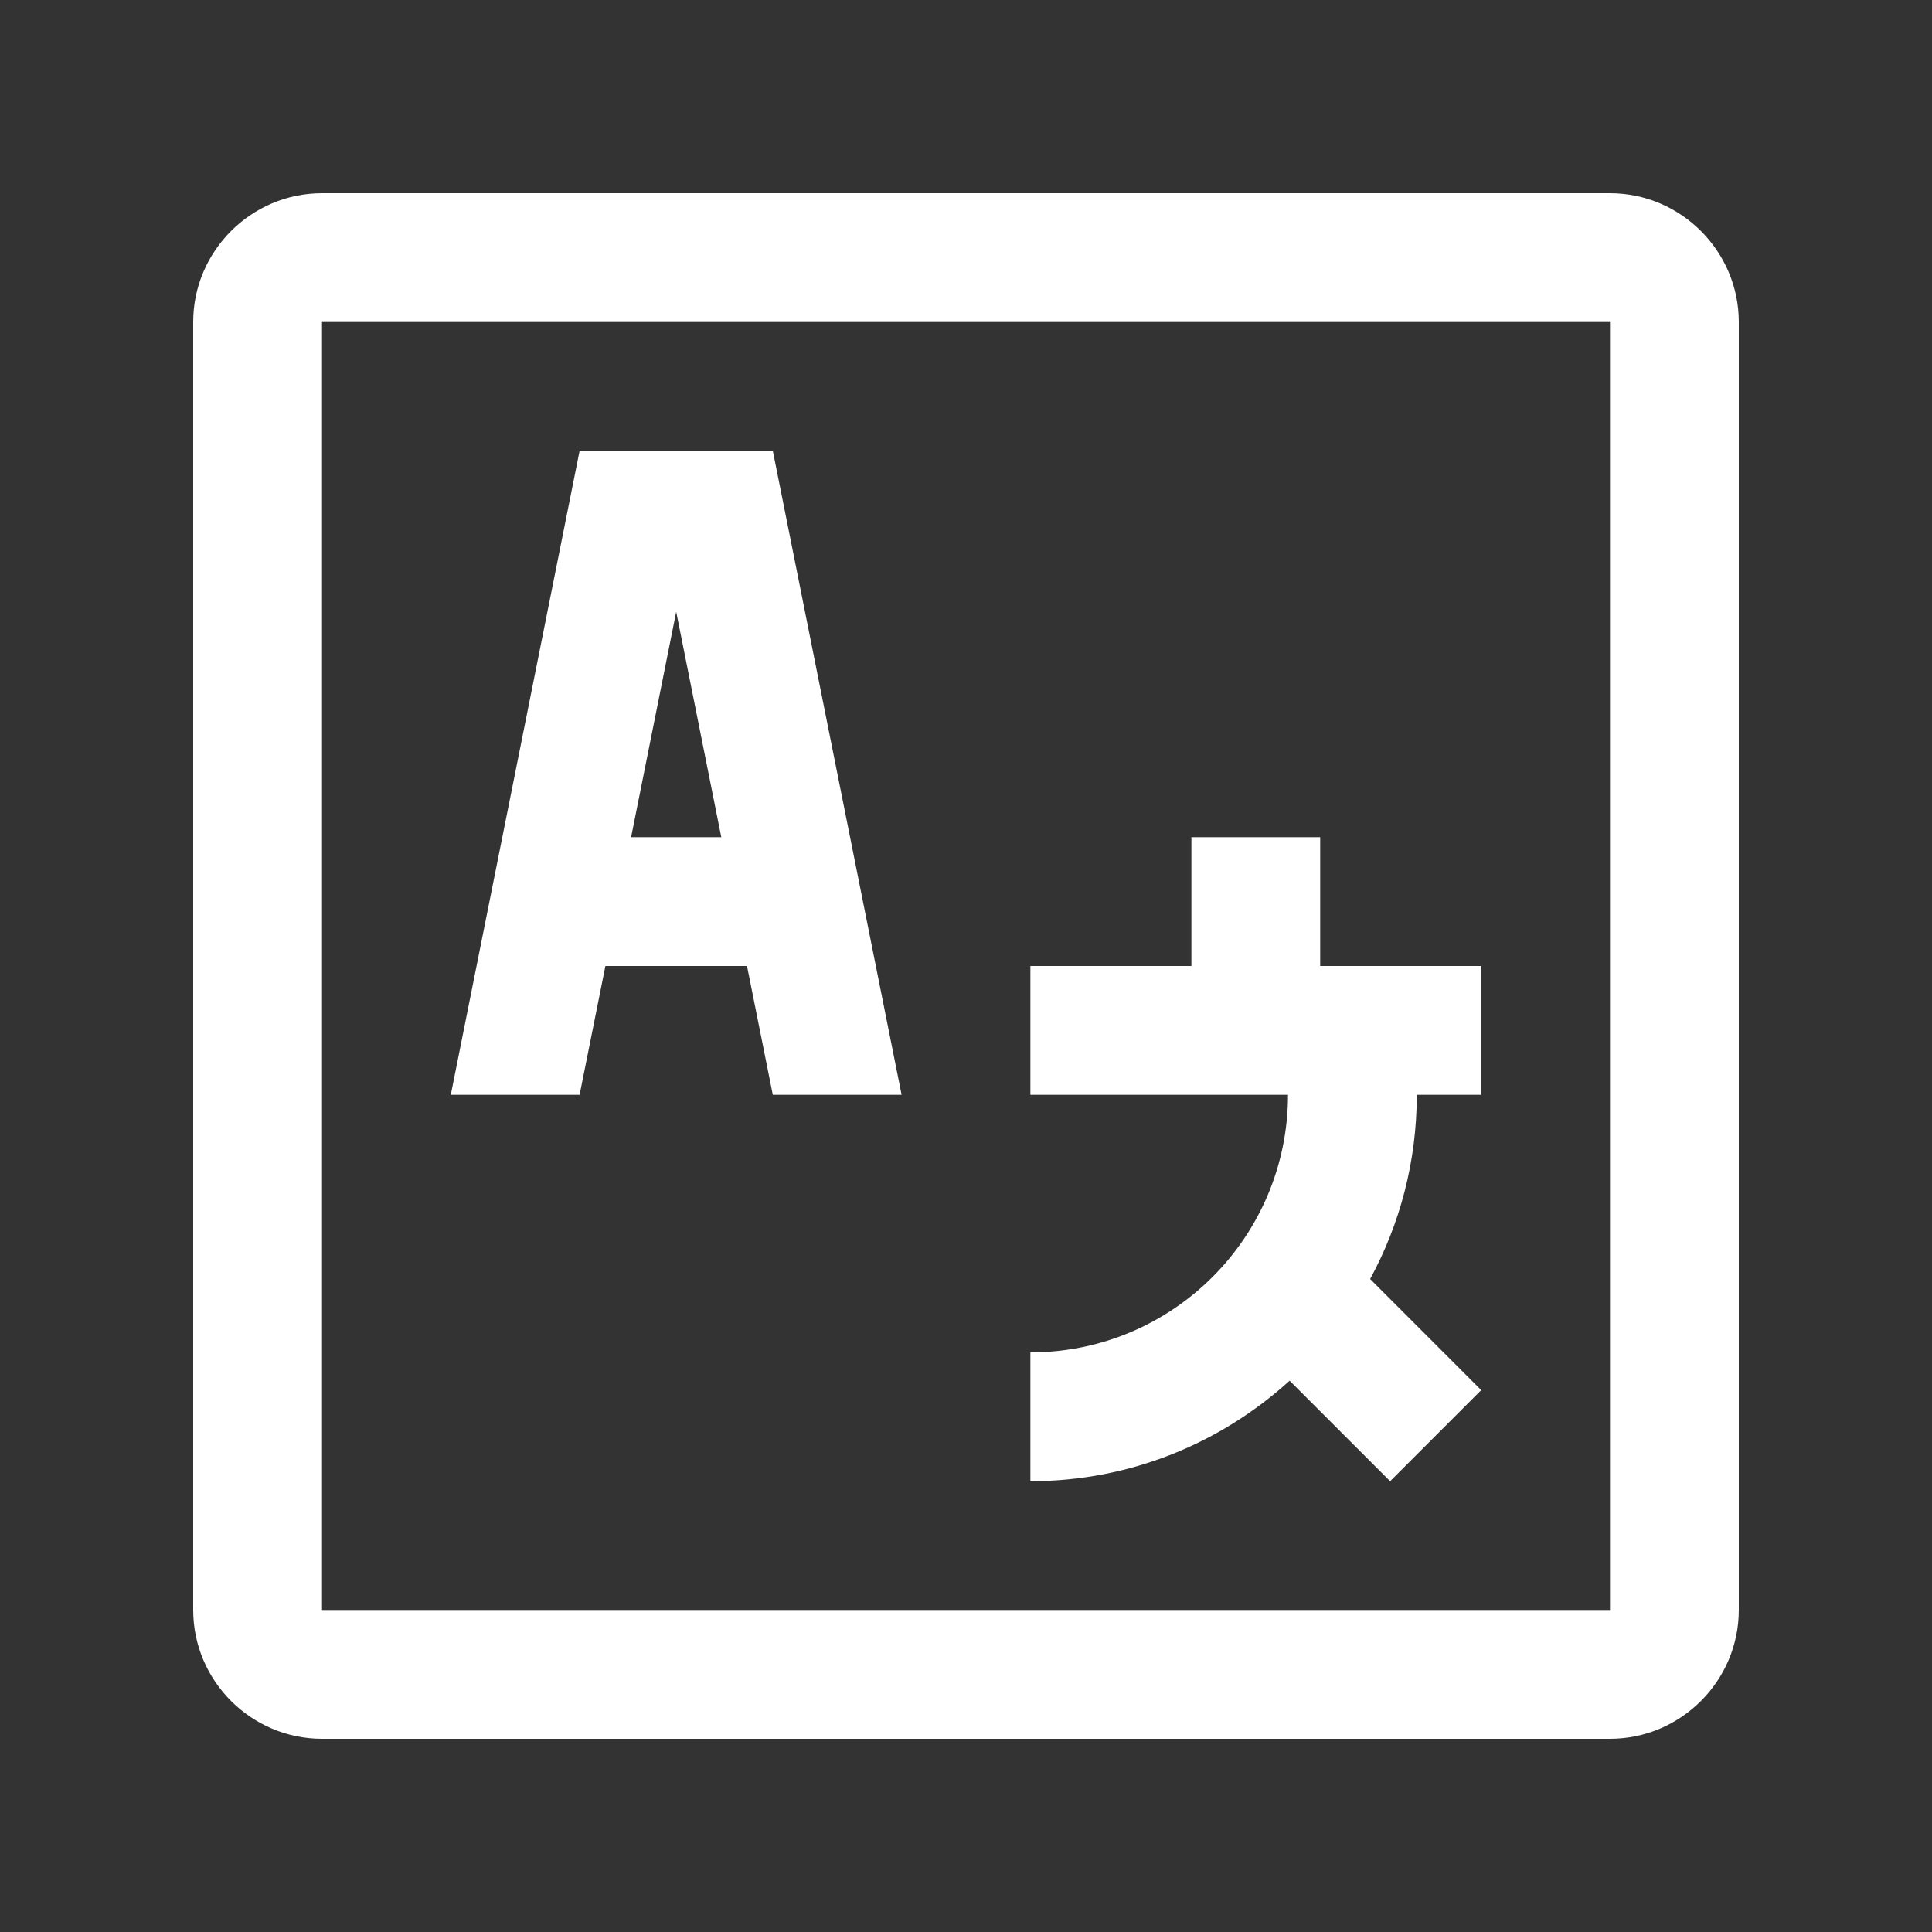 <?xml version="1.0" encoding="utf-8"?>
<!-- Generator: Adobe Illustrator 16.0.0, SVG Export Plug-In . SVG Version: 6.00 Build 0)  -->
<!DOCTYPE svg PUBLIC "-//W3C//DTD SVG 1.0//EN" "http://www.w3.org/TR/2001/REC-SVG-20010904/DTD/svg10.dtd">
<svg fill="#fff" version="1.0" id="Layer_1" xmlns="http://www.w3.org/2000/svg" xmlns:xlink="http://www.w3.org/1999/xlink" x="0px" y="0px"
	 width="100px" height="100px" viewBox="0 0 100 100" enable-background="new 0 0 100 100" xml:space="preserve">
<rect x="0" y="0" width="100" height="100" fill="#333333" stroke="none"/>
<path d="M83.333,10H16.667C13.001,10,10,13.001,10,16.667v66.666C10,86.999,13.001,90,16.667,90h66.666
	C86.999,90,90,86.999,90,83.333V16.667C90,13.001,86.999,10,83.333,10z M83.333,83.333H16.667V16.667h66.666V83.333z"/>
<path d="M40,23.333H30l-6.667,33.334H30L31.335,50h7.33L40,56.667h6.667L40,23.333z M32.666,43.333L35,31.667l2.334,11.666H32.666z"
	/>
<path d="M76.667,56.667V50h-8.334v-6.667h-6.666V50h-8.334v6.667h13.334C66.667,64.03,60.696,70,53.333,70v6.667
	c5.173,0,9.87-1.979,13.418-5.202l5.202,5.202l4.714-4.714l-5.749-5.752c1.54-2.832,2.415-6.081,2.415-9.534H76.667z"/>
</svg>

